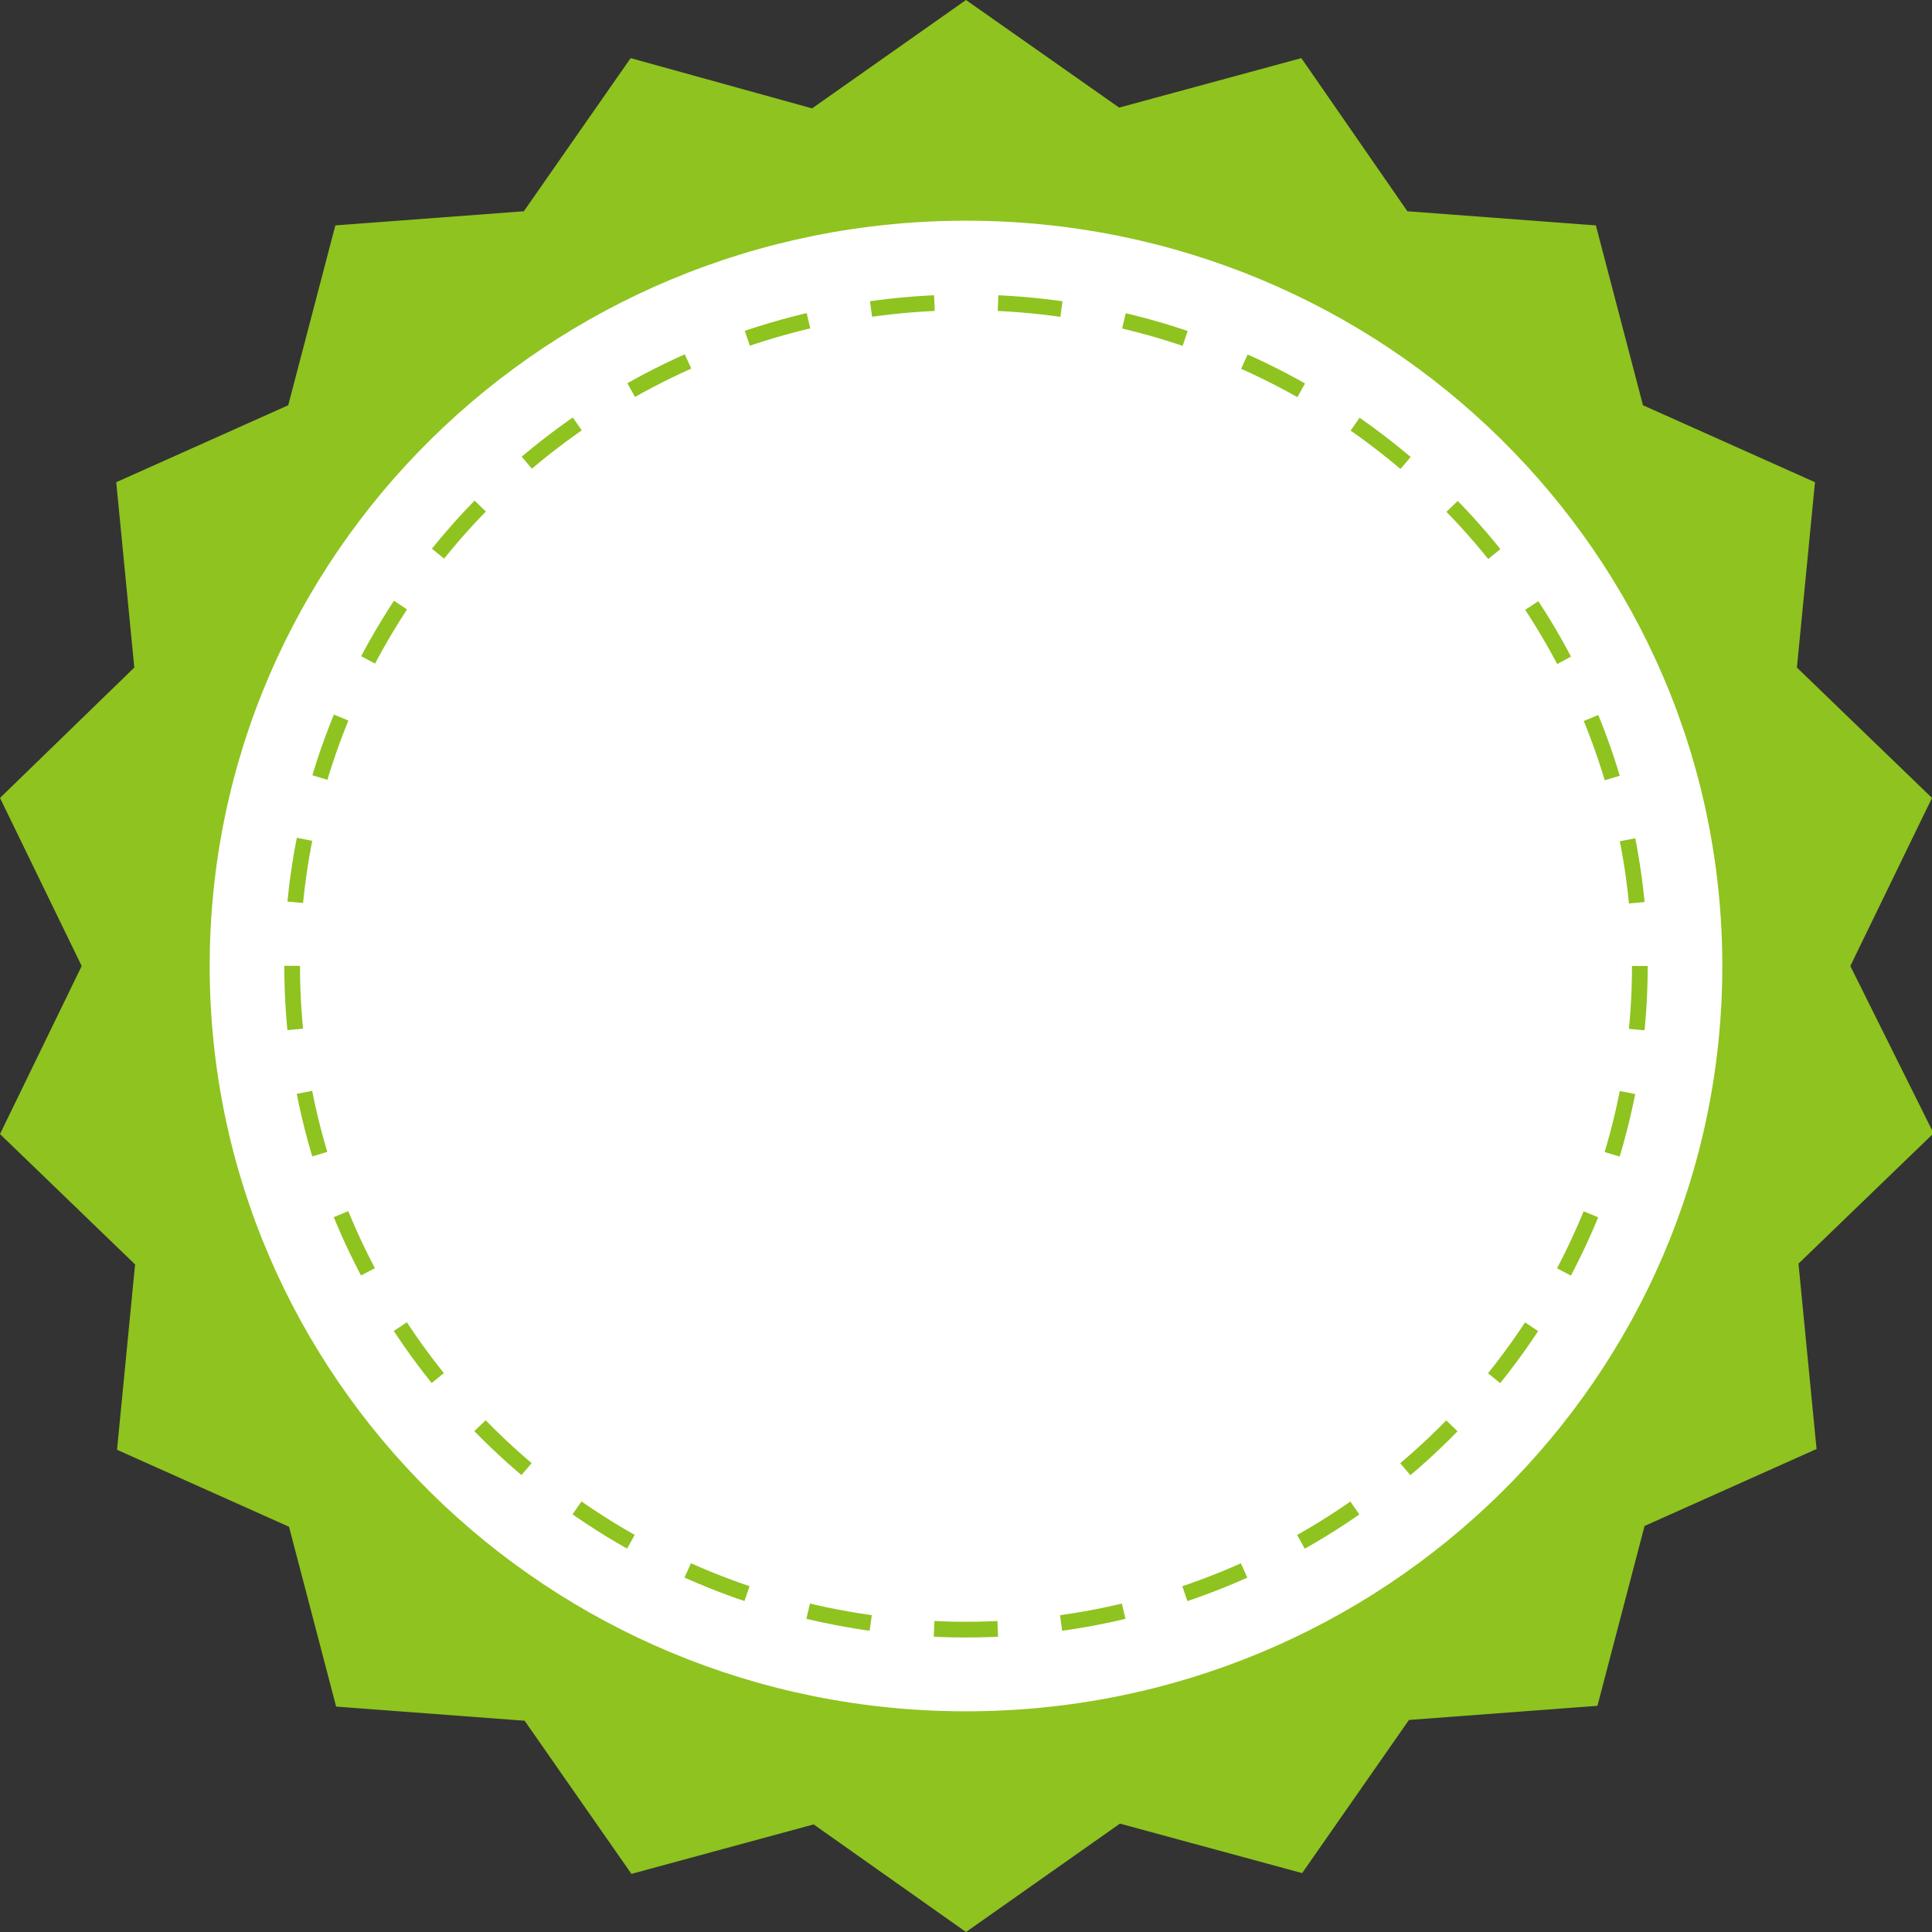 <?xml version="1.0" encoding="utf-8"?>
<!-- Generator: Adobe Illustrator 18.0.0, SVG Export Plug-In . SVG Version: 6.00 Build 0)  -->
<!DOCTYPE svg PUBLIC "-//W3C//DTD SVG 1.1//EN" "http://www.w3.org/Graphics/SVG/1.1/DTD/svg11.dtd">
<svg version="1.1" id="图层_1" xmlns="http://www.w3.org/2000/svg" xmlns:xlink="http://www.w3.org/1999/xlink" x="0px" y="0px"
	 viewBox="0 0 246 246" enable-background="new 0 0 246 246" xml:space="preserve">
<rect x="0" y="0" width="246" height="246" fill="#333333" stroke="none"/>
<circle fill="#FFFFFF" cx="123" cy="123" r="100"/>
<g>
	<path fill="#8FC31F" d="M235.6,123l10.4-21.4l-17.2-16.6l2.3-23.6l-21.9-9.8l-6-22.9l-24-1.8L165.7,7.4l-23.2,6.3L123,0l-19.6,13.8
		L80.3,7.4L66.7,26.9l-24,1.8l-6,22.9l-21.9,9.8l2.3,23.6L0,101.6L10.4,123L0,144.4l17.2,16.6l-2.3,23.6l21.9,9.8l6,22.9l24,1.8
		l13.6,19.5l23.2-6.3L123,246l19.6-13.8l23.2,6.3l13.6-19.5l24-1.8l6-22.9l21.9-9.8l-2.3-23.6l17.2-16.6L235.6,123z M123,217.9
		c-53.2,0-96.3-42.5-96.3-94.9c0-52.4,43.1-94.9,96.3-94.9s96.3,42.5,96.3,94.9C219.3,175.4,176.2,217.9,123,217.9z"/>
	<g>
		
			<ellipse fill="none" stroke="#8FC31F" stroke-width="2" stroke-miterlimit="10" stroke-dasharray="8.107,8.107" cx="123" cy="123" rx="85.8" ry="84.5"/>
	</g>
</g>
</svg>
